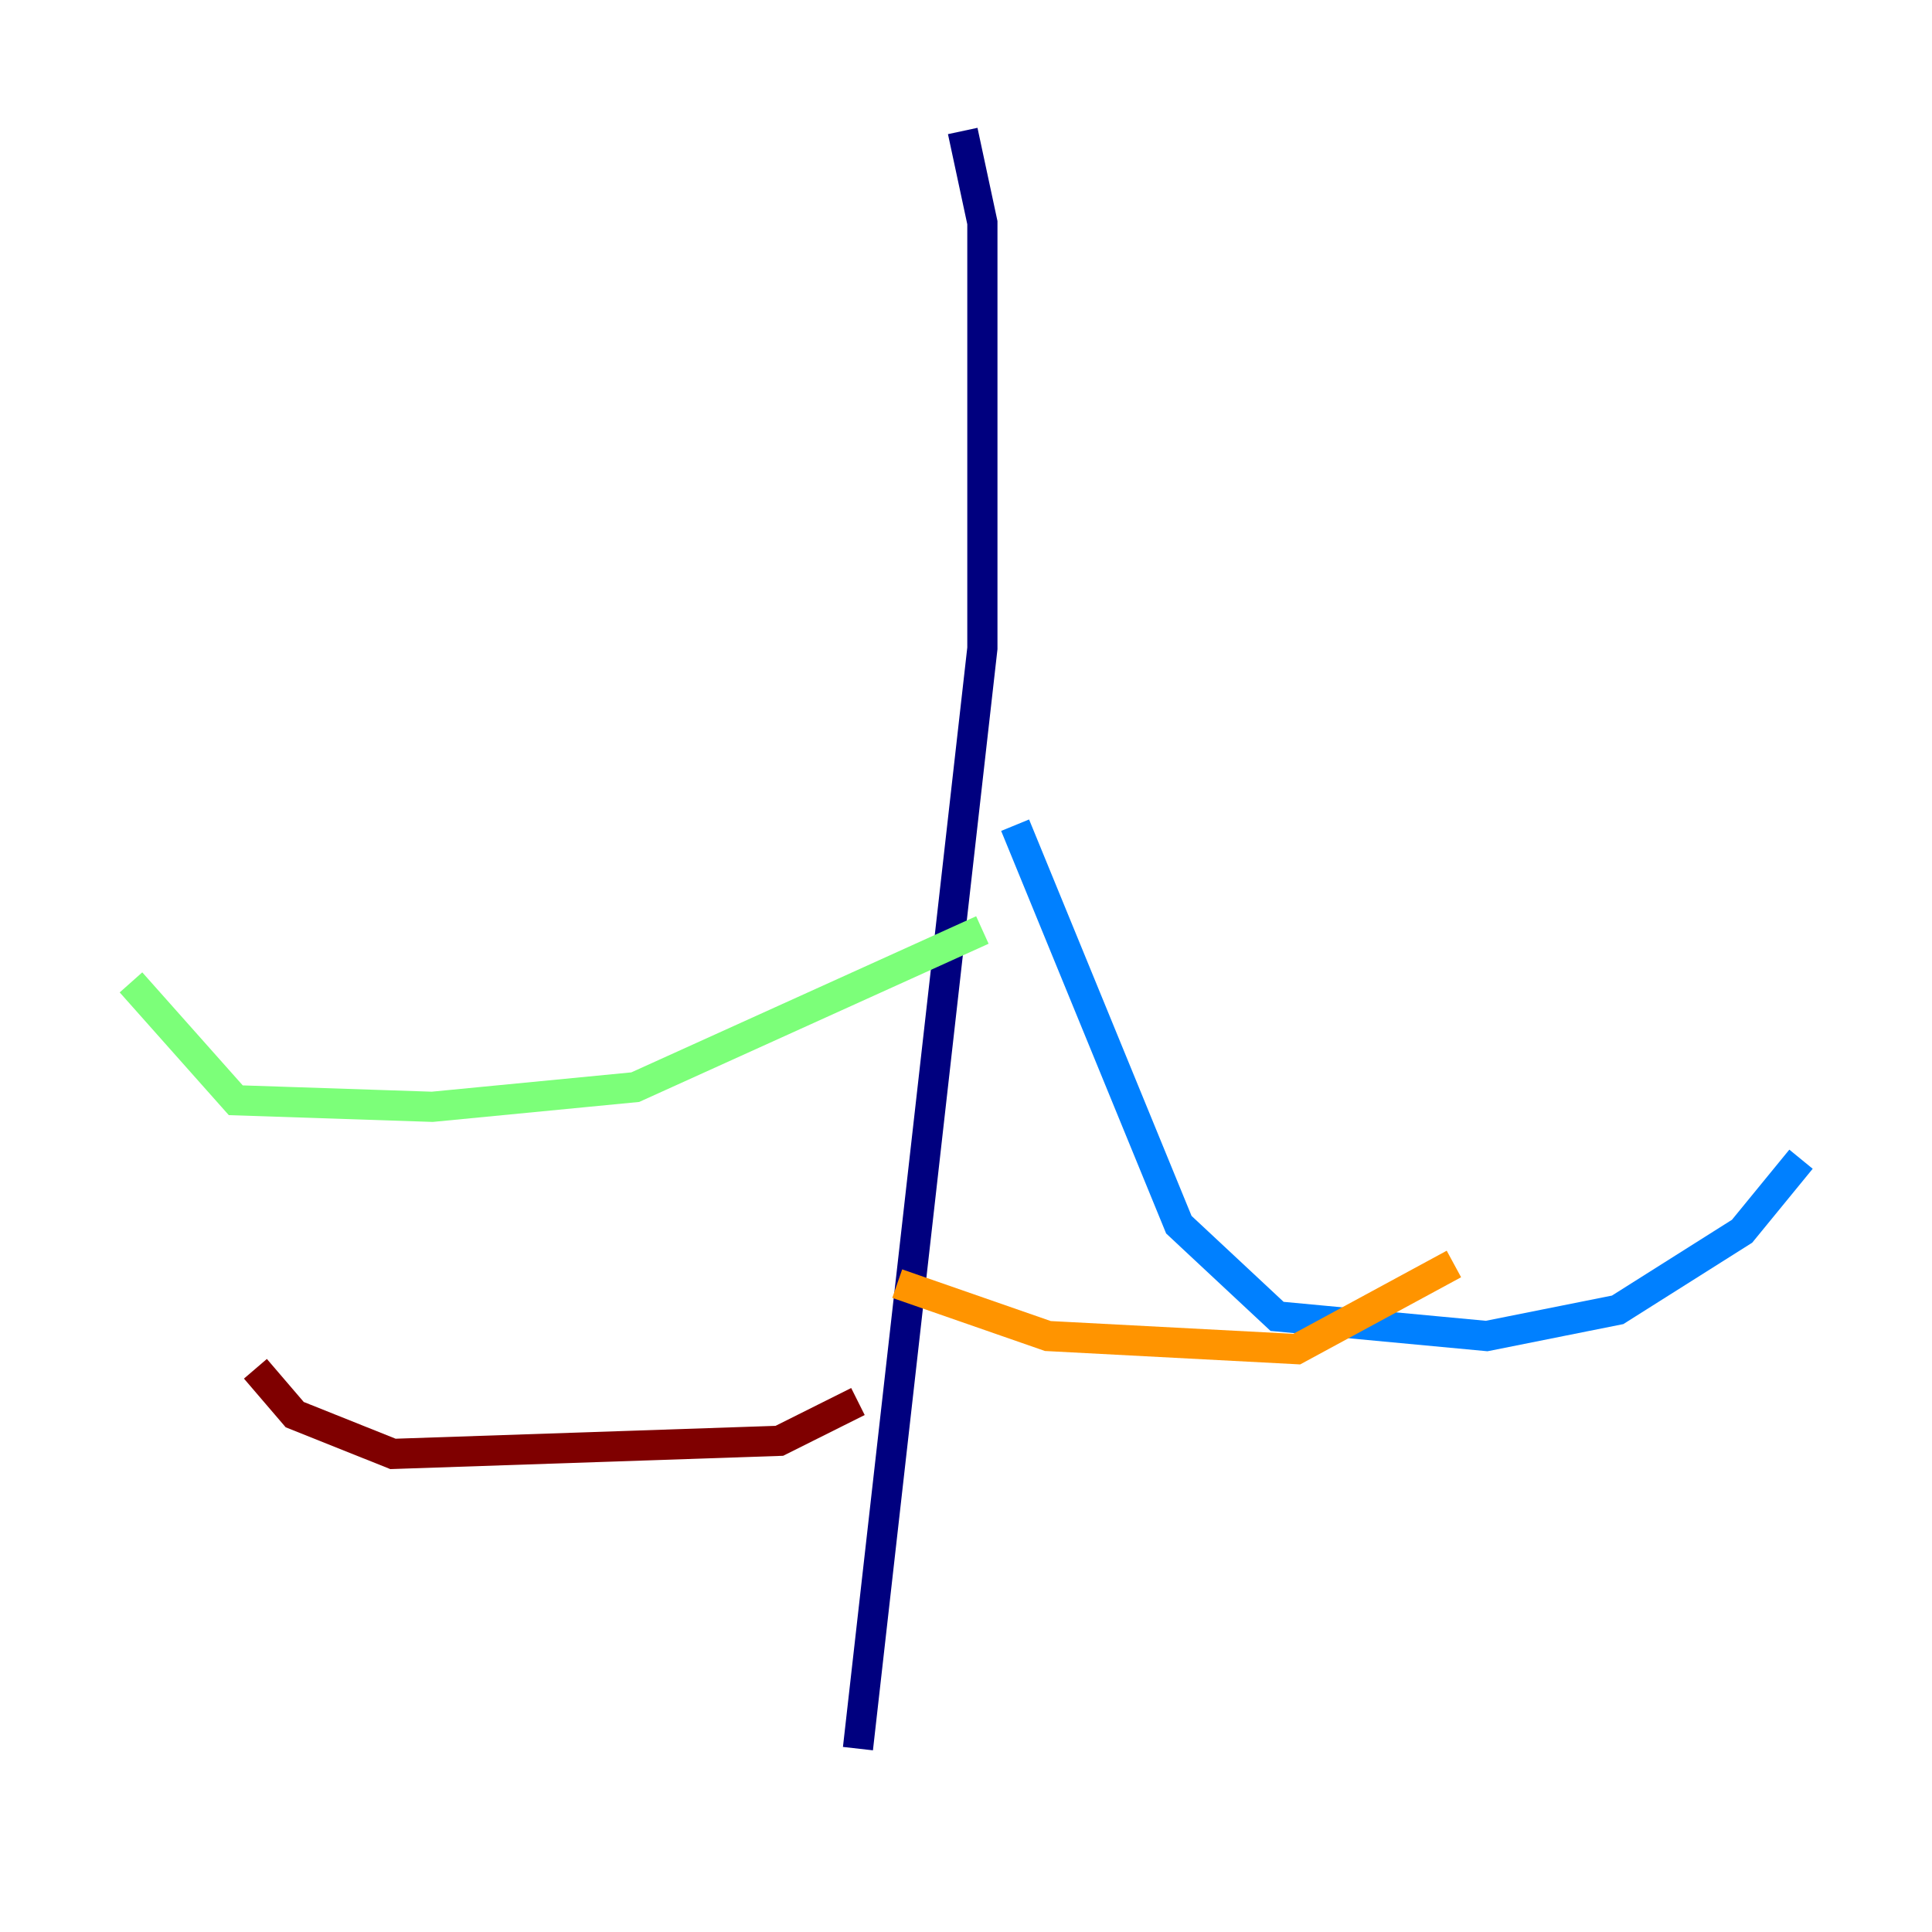 <?xml version="1.0" encoding="utf-8" ?>
<svg baseProfile="tiny" height="128" version="1.2" viewBox="0,0,128,128" width="128" xmlns="http://www.w3.org/2000/svg" xmlns:ev="http://www.w3.org/2001/xml-events" xmlns:xlink="http://www.w3.org/1999/xlink"><defs /><polyline fill="none" points="63.783,8.678 65.085,14.752 65.085,42.956 56.841,115.851" stroke="#00007f" stroke-width="2" /><polyline fill="none" points="67.254,54.671 78.102,81.139 84.61,87.214 98.495,88.515 107.173,86.78 115.417,81.573 119.322,76.8" stroke="#0080ff" stroke-width="2" /><polyline fill="none" points="65.085,61.614 42.088,72.027 28.637,73.329 15.62,72.895 8.678,65.085" stroke="#7cff79" stroke-width="2" /><polyline fill="none" points="59.444,85.044 69.424,88.515 85.912,89.383 96.325,83.742" stroke="#ff9400" stroke-width="2" /><polyline fill="none" points="56.841,92.854 51.634,95.458 26.034,96.325 19.525,93.722 16.922,90.685" stroke="#7f0000" stroke-width="2" /></svg>
